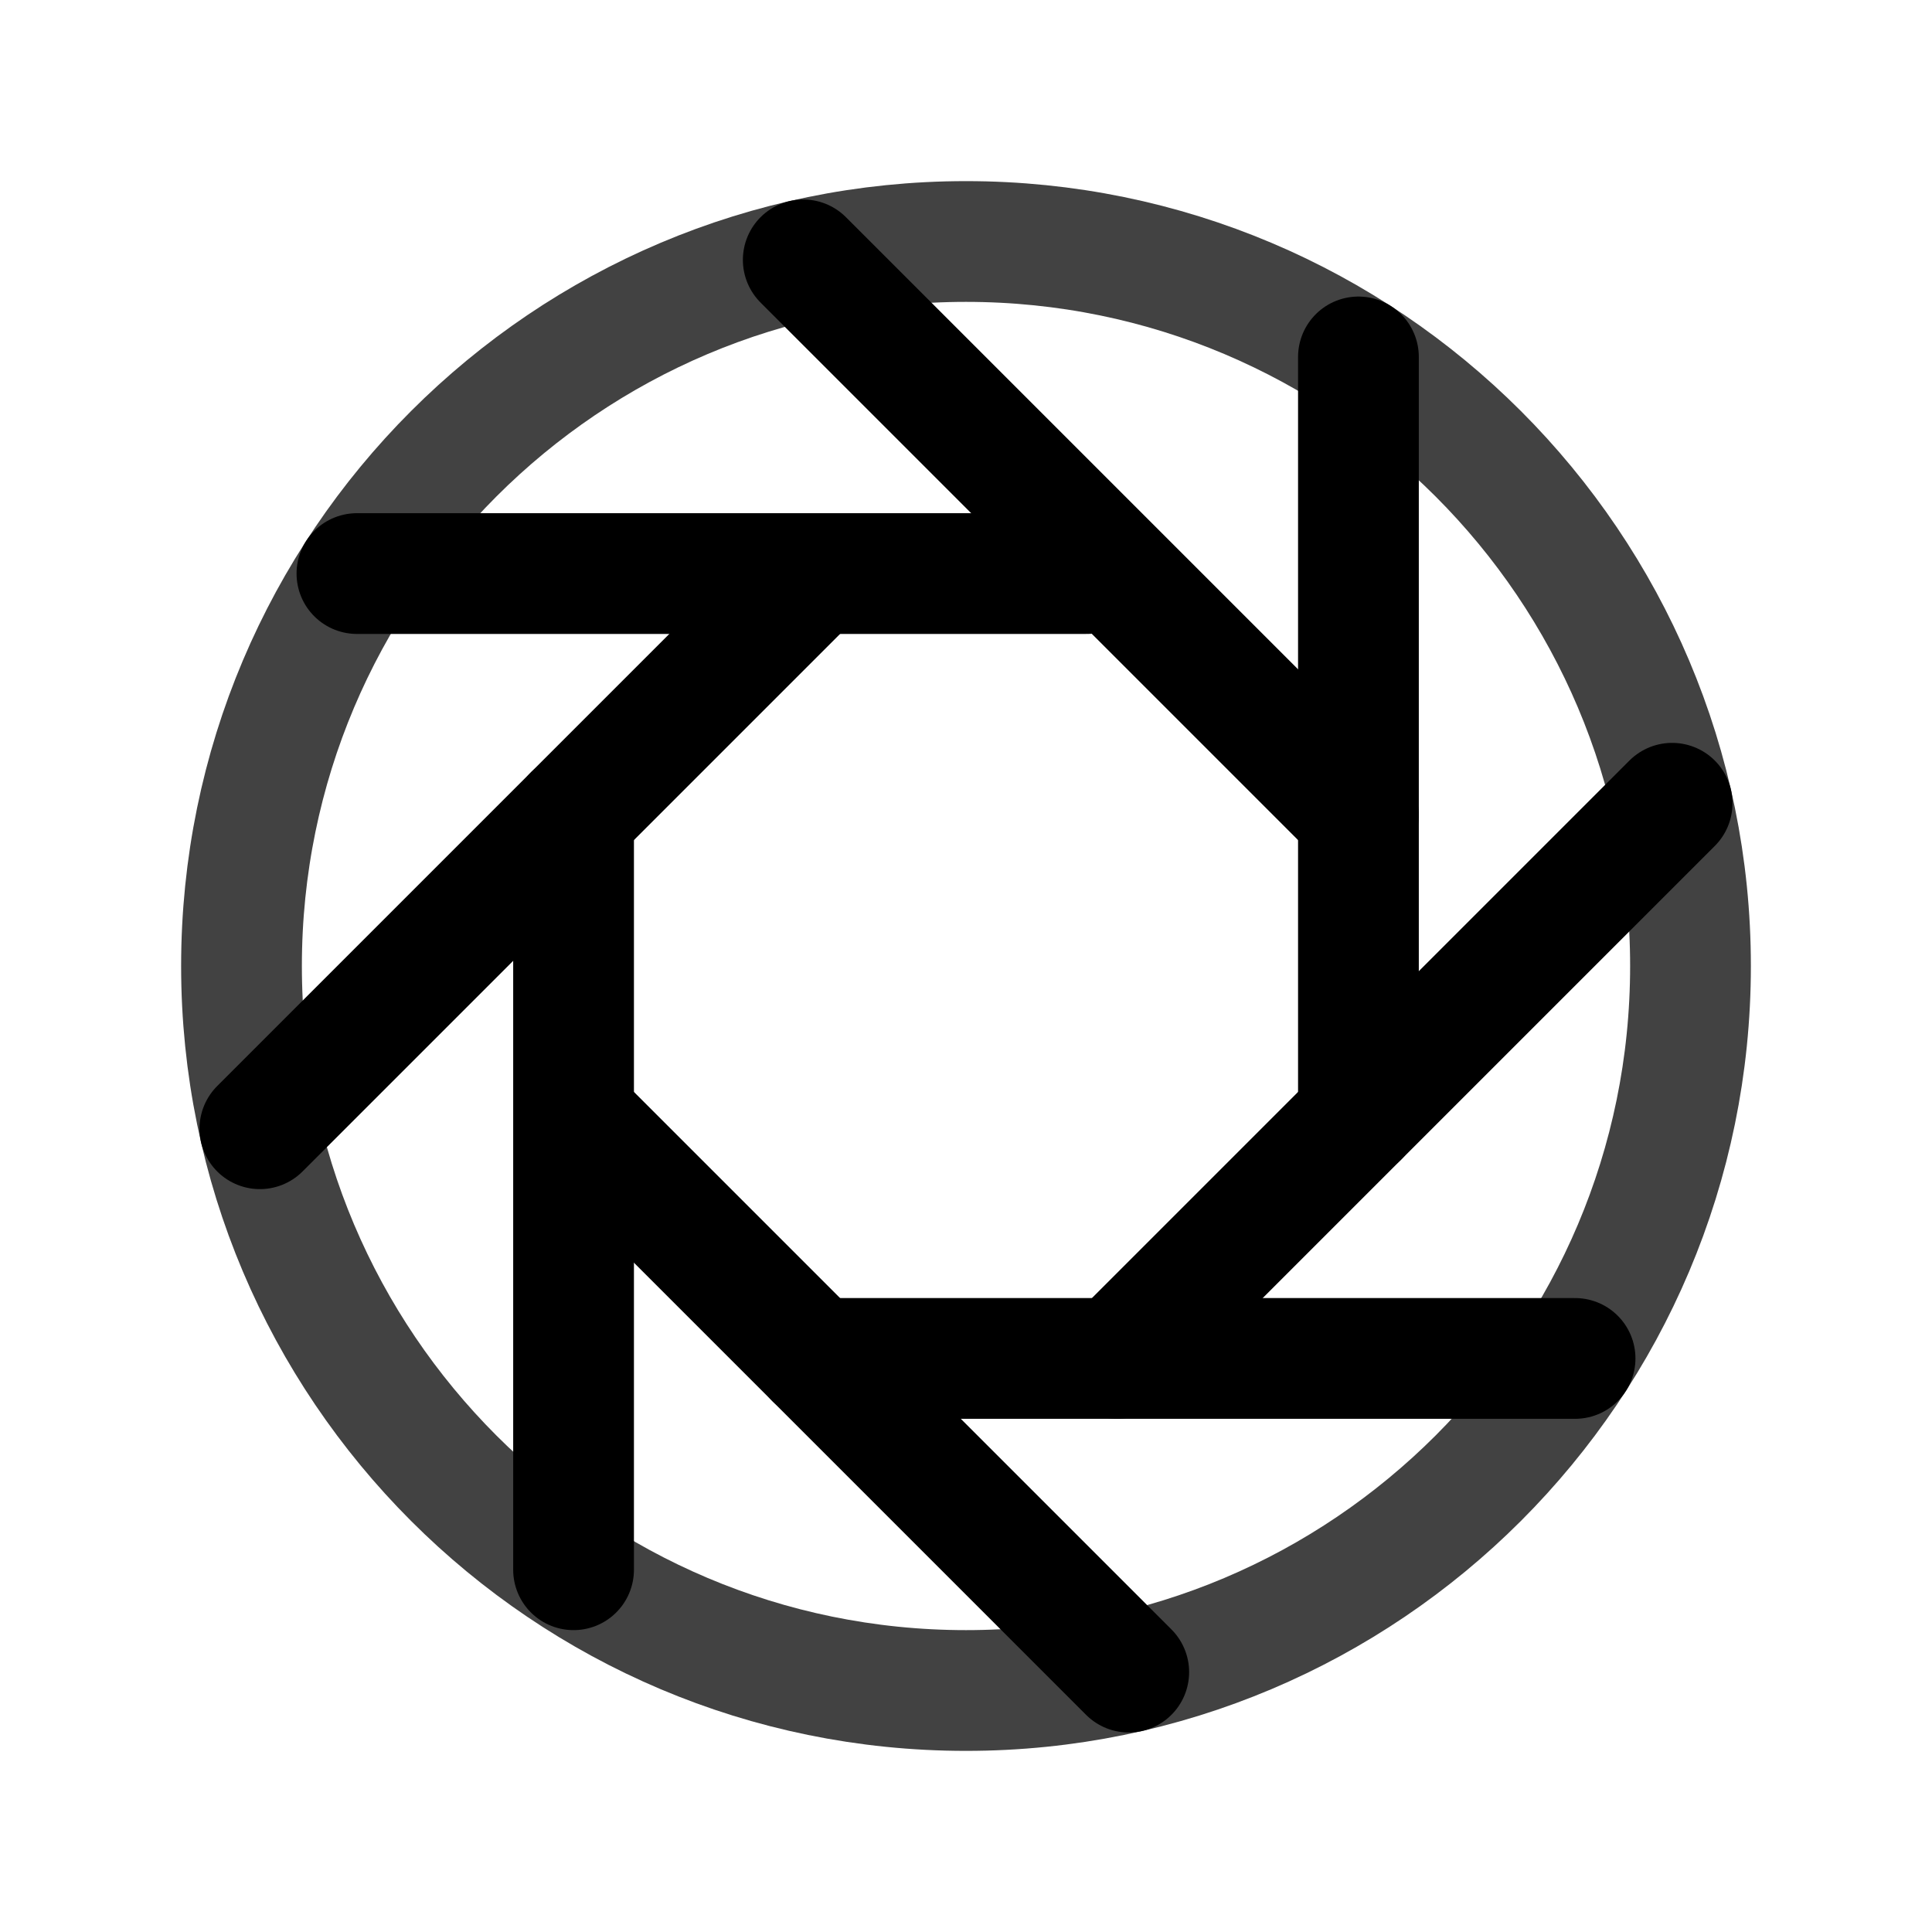 <svg xmlns='http://www.w3.org/2000/svg' width='512' height='512' viewBox='0 0 512 512'><title>ionicons-v5-a</title><path d='M448,256c0-106-86-192-192-192S64,150,64,256s86,192,192,192S448,362,448,256Z' style='fill:none;stroke:#424242;stroke-miterlimit:10;stroke-width:32px'/><line x1='360' y1='94.59' x2='360' y2='296' style='fill:none;stroke:#000;stroke-linecap:round;stroke-linejoin:round;stroke-width:32px'/><line x1='443.13' y1='212.87' x2='296' y2='360' style='fill:none;stroke:#000;stroke-linecap:round;stroke-linejoin:round;stroke-width:32px'/><line x1='417.41' y1='360' x2='216' y2='360' style='fill:none;stroke:#000;stroke-linecap:round;stroke-linejoin:round;stroke-width:32px'/><line x1='299.13' y1='443.13' x2='155.13' y2='299.13' style='fill:none;stroke:#000;stroke-linecap:round;stroke-linejoin:round;stroke-width:32px'/><line x1='152' y1='416' x2='152' y2='216' style='fill:none;stroke:#000;stroke-linecap:round;stroke-linejoin:round;stroke-width:32px'/><line x1='68.87' y1='299.13' x2='212.87' y2='155.13' style='fill:none;stroke:#000;stroke-linecap:round;stroke-linejoin:round;stroke-width:32px'/><line x1='94.59' y1='152' x2='288' y2='152' style='fill:none;stroke:#000;stroke-linecap:round;stroke-linejoin:round;stroke-width:32px'/><line x1='212.87' y1='68.87' x2='360' y2='216' style='fill:none;stroke:#000;stroke-linecap:round;stroke-linejoin:round;stroke-width:32px'/></svg>